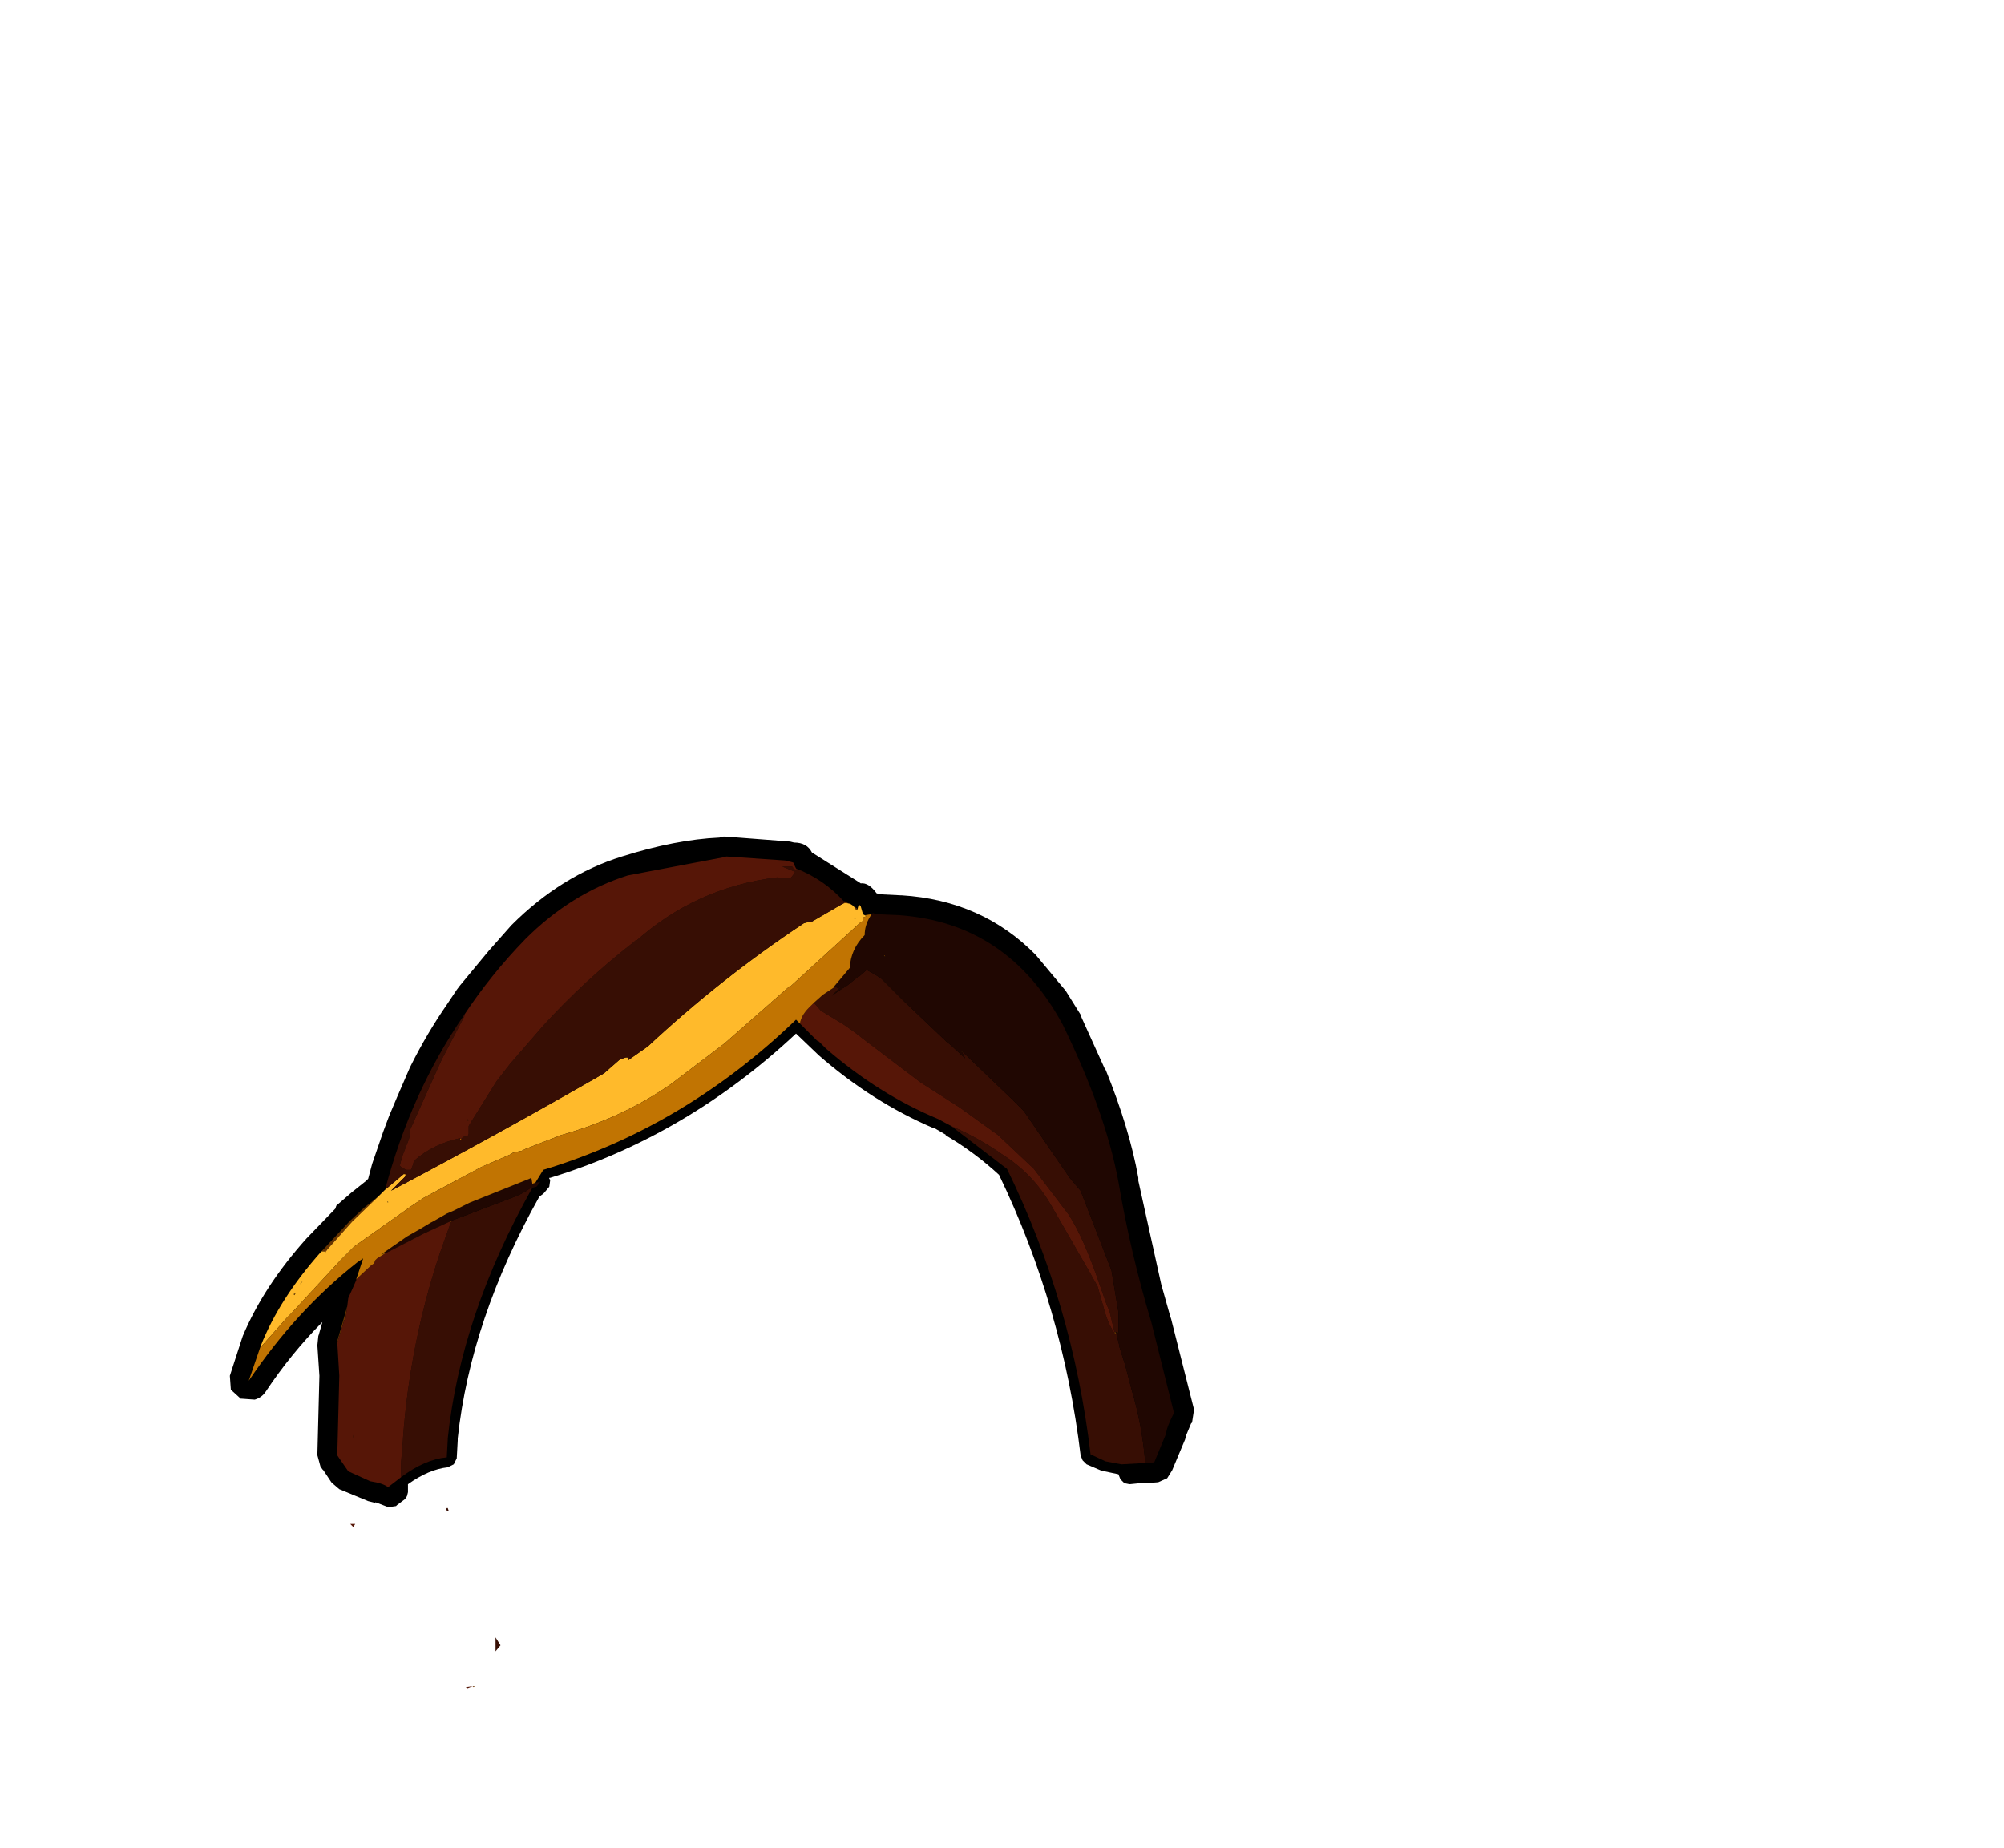 <?xml version="1.0" encoding="UTF-8" standalone="no"?>
<svg xmlns:xlink="http://www.w3.org/1999/xlink" height="92.9px" width="100.7px" xmlns="http://www.w3.org/2000/svg">
  <g transform="matrix(1.0, 0.0, 0.0, 1.0, 38.65, 49.75)">
    <use height="42.8" transform="matrix(1.0, 0.0, 0.0, 1.0, -27.1, -7.7)" width="48.45" xlink:href="#shape0"/>
  </g>
  <defs>
    <g id="shape0" transform="matrix(1.0, 0.0, 0.0, 1.0, 27.1, 7.7)">
      <path d="M-2.2 -7.7 L1.05 -7.45 1.25 -7.4 Q1.9 -7.4 2.15 -6.9 L4.45 -5.45 4.6 -5.35 Q5.0 -5.4 5.4 -4.85 L5.6 -4.8 6.6 -4.75 6.65 -4.75 Q10.7 -4.5 13.4 -1.75 L14.9 0.05 15.65 1.25 15.7 1.4 16.9 4.05 16.9 4.0 Q18.1 6.95 18.55 9.45 L18.55 9.5 18.55 9.6 19.7 14.8 20.15 16.4 20.2 16.55 20.25 16.75 21.35 21.1 21.25 21.75 21.2 21.8 20.95 22.4 20.9 22.6 20.25 24.15 20.0 24.55 19.55 24.75 18.95 24.8 18.9 24.8 18.6 24.8 18.1 24.85 17.85 24.8 17.65 24.6 17.55 24.35 16.85 24.2 16.65 24.15 15.95 23.85 15.75 23.65 15.65 23.4 Q14.75 15.95 11.55 9.3 10.3 8.15 8.85 7.3 L8.9 7.3 8.3 6.95 8.25 6.95 Q5.2 5.65 2.5 3.3 L1.35 2.2 Q-4.15 7.35 -11.0 9.45 L-11.05 9.45 -11.05 9.5 -11.0 9.55 -11.05 9.9 -11.3 10.2 -11.35 10.25 -11.55 10.4 Q-15.0 16.55 -15.65 22.55 L-15.65 22.65 -15.7 23.55 -15.85 23.85 -16.15 24.0 Q-17.1 24.1 -18.15 24.85 L-18.15 25.25 -18.2 25.45 -18.3 25.6 -18.5 25.75 -18.7 25.9 -18.75 25.95 -19.1 26.0 -19.15 26.0 -19.8 25.75 -19.75 25.8 -20.15 25.7 -21.6 25.1 -21.95 24.8 -22.0 24.75 -22.4 24.15 -22.45 24.1 -22.55 23.95 -22.7 23.4 -22.7 23.3 -22.6 19.4 -22.7 17.9 -22.7 17.85 -22.65 17.35 -22.65 17.4 -22.45 16.7 Q-24.0 18.25 -25.3 20.2 -25.5 20.5 -25.85 20.6 L-26.55 20.55 -26.5 20.6 -27.05 20.1 -27.1 19.4 -26.5 17.55 -26.45 17.4 Q-25.4 14.9 -23.25 12.5 L-21.8 11.0 -21.75 10.85 -21.0 10.2 -20.25 9.6 -20.2 9.55 -20.15 9.5 -19.95 8.75 -19.4 7.15 -19.1 6.35 -18.7 5.4 -18.05 3.9 -18.0 3.8 Q-17.2 2.2 -16.2 0.75 L-15.7 0.0 -15.55 -0.2 -14.1 -1.95 -12.95 -3.25 Q-10.45 -5.75 -7.4 -6.7 -4.7 -7.55 -2.5 -7.65 L-2.3 -7.7 -2.25 -7.7 -2.2 -7.7 M17.55 24.35 L17.55 15.4 15.25 15.4 14.9 15.25 14.75 14.9 14.75 4.7 13.05 4.7 12.7 4.55 12.55 4.2 12.55 0.8 -13.25 0.8 -13.25 4.1 -13.4 4.45 -13.75 4.6 -14.65 4.6 -14.65 5.6 -14.8 5.95 -15.15 6.1 -17.05 6.1 -17.05 8.9 -17.2 9.25 -17.55 9.4 -18.15 9.4 -18.15 24.85 -18.15 9.4 -17.55 9.4 -17.2 9.25 -17.05 8.9 -17.05 6.1 -15.15 6.1 -14.8 5.95 -14.65 5.6 -14.65 4.6 -13.75 4.6 -13.4 4.45 -13.25 4.1 -13.25 0.8 12.55 0.8 12.55 4.2 12.7 4.55 13.05 4.7 14.75 4.7 14.75 14.9 14.9 15.25 15.25 15.4 17.55 15.4 17.55 24.35" fill="#000000" fill-rule="evenodd" stroke="none"/>
      <path d="M-19.6 10.35 L-20.95 11.65 -22.2 13.05 -22.35 13.15 -22.5 13.15 -21.05 11.6 -20.35 10.95 -19.6 10.35 M4.45 -4.05 L4.35 -4.0 4.35 -4.05 Q4.15 -4.4 3.75 -4.35 L3.8 -4.45 4.4 -4.1 4.45 -4.05 M4.3 -3.6 L4.35 -3.55 Q4.25 -3.6 4.25 -3.6 L4.3 -3.6 M17.35 17.2 L17.4 17.2 17.45 17.25 17.4 17.3 17.35 17.2 M17.5 17.2 L17.55 17.2 17.55 17.25 17.5 17.2 M9.7 3.1 L9.7 3.15 9.65 3.1 9.7 3.1 M5.75 -1.7 L5.8 -1.75 5.85 -1.65 5.75 -1.7 M-21.7 17.75 L-21.7 17.65 -21.2 15.9 -21.3 16.6 -21.35 16.6 -21.7 17.75 M-19.15 10.7 L-19.2 10.65 -19.15 10.65 -19.15 10.7 M-16.0 11.7 L-16.0 11.65 -15.95 11.6 -16.0 11.7 M-15.15 6.5 L-15.1 6.55 -15.15 6.6 -15.15 6.5 M-23.8 15.25 L-23.85 15.35 -23.9 15.3 -23.8 15.25 M-20.9 22.45 L-20.85 22.15 -20.9 22.55 -20.9 22.45 M-14.9 35.0 L-14.85 35.0 -14.8 35.0 -14.85 35.05 -14.9 35.0" fill="#663300" fill-rule="evenodd" stroke="none"/>
      <path d="M-15.5 7.45 L-15.45 7.5 -15.6 7.6 -15.5 7.45 M-18.25 9.35 L-18.35 9.25 -18.2 9.25 -18.25 9.35 M-22.2 13.05 L-22.3 13.2 -22.35 13.15 -22.2 13.05 M17.4 17.3 L17.35 17.25 17.35 17.2 17.4 17.3 M-16.05 11.65 L-15.95 11.6 -16.0 11.65 -16.0 11.7 -16.05 11.65 M-23.55 14.75 L-23.45 14.65 -23.55 14.8 -23.55 14.75" fill="#ae5700" fill-rule="evenodd" stroke="none"/>
      <path d="M-19.35 13.2 L-19.35 13.25 -19.5 13.3 -19.35 13.2" fill="#4a2500" fill-rule="evenodd" stroke="none"/>
      <path d="M-18.25 9.35 L-19.0 10.1 Q-13.6 7.25 -8.3 4.2 L-7.5 3.5 -7.2 3.4 -7.1 3.4 -7.1 3.55 -6.1 2.85 Q-2.4 -0.6 1.75 -3.35 L1.95 -3.4 2.1 -3.4 3.65 -4.3 3.75 -4.35 Q4.15 -4.4 4.35 -4.05 L4.35 -4.0 4.45 -4.05 4.45 -4.1 Q4.5 -4.35 4.6 -4.2 L4.7 -3.85 4.7 -3.8 4.8 -3.75 4.9 -3.7 4.75 -3.65 4.7 -3.45 4.6 -3.4 1.1 -0.2 1.05 -0.2 -2.25 2.7 -4.95 4.75 Q-7.4 6.45 -10.45 7.3 L-12.25 8.0 -12.45 8.1 -12.5 8.1 -12.9 8.2 -12.95 8.25 -14.45 8.9 -17.35 10.45 -17.95 10.85 -20.85 12.9 -21.55 13.6 -24.0 16.25 -24.25 16.5 -25.45 17.85 -25.5 17.9 -25.55 17.9 Q-24.6 15.5 -22.5 13.15 L-22.35 13.15 -22.3 13.2 -22.2 13.05 -20.95 11.65 -19.6 10.35 -19.55 10.3 -19.3 10.05 -18.35 9.25 -18.25 9.35 M4.3 -3.6 L4.25 -3.6 Q4.25 -3.6 4.35 -3.55 L4.3 -3.6 M-19.15 10.7 L-19.15 10.65 -19.2 10.65 -19.15 10.7 M-23.8 15.25 L-23.9 15.3 -23.85 15.35 -23.8 15.25 M-23.55 14.75 L-23.55 14.8 -23.45 14.65 -23.55 14.75" fill="#ffba2b" fill-rule="evenodd" stroke="none"/>
      <path d="M-15.45 7.5 L-15.4 7.4 -15.15 7.35 -15.1 7.25 -15.1 6.85 -14.95 6.6 -13.7 4.6 -13.0 3.7 -11.35 1.8 Q-9.25 -0.5 -6.8 -2.4 L-6.7 -2.5 -6.75 -2.4 Q-3.7 -5.15 0.4 -5.65 L1.05 -5.6 1.15 -5.7 1.3 -5.9 1.25 -5.95 0.65 -6.2 1.1 -6.2 1.15 -6.2 1.2 -6.15 1.2 -6.1 1.3 -6.05 1.4 -6.05 1.35 -6.1 Q2.75 -5.55 3.75 -4.45 L3.8 -4.45 3.75 -4.35 3.65 -4.3 2.1 -3.4 1.95 -3.4 1.75 -3.35 Q-2.4 -0.6 -6.1 2.85 L-7.1 3.55 -7.1 3.4 -7.2 3.4 -7.5 3.5 -8.3 4.2 Q-13.6 7.25 -19.0 10.1 L-18.25 9.35 -18.2 9.25 -18.35 9.25 -19.3 10.05 Q-18.0 5.15 -15.35 1.3 L-15.3 1.3 -16.45 3.5 -18.05 7.05 -18.05 7.25 -18.1 7.5 -18.45 8.4 -18.55 8.8 -18.55 8.85 -18.5 8.9 -18.25 9.05 -18.15 9.05 -18.0 9.05 -17.9 8.8 -17.85 8.6 Q-16.9 7.75 -15.5 7.45 L-15.6 7.6 -15.45 7.5 M3.45 -0.1 L3.4 -0.1 3.45 -0.1 3.5 -0.1 3.55 -0.15 3.6 -0.15 3.15 0.3 3.65 -0.05 3.9 -0.2 4.4 -0.6 4.45 -0.65 4.5 -0.65 4.9 -1.0 5.35 -0.75 5.65 -0.55 5.95 -0.25 6.0 -0.2 6.8 0.6 8.85 2.55 8.9 2.6 9.15 2.8 9.85 3.45 9.7 3.15 9.7 3.1 12.15 5.45 12.8 6.1 15.1 9.45 15.65 10.1 17.2 14.1 17.55 16.2 17.55 17.2 17.5 17.2 17.4 17.2 17.35 17.2 17.1 16.15 16.95 15.8 16.6 14.8 Q15.8 12.45 15.05 11.3 L13.3 9.0 11.5 7.3 9.55 5.9 7.6 4.65 4.7 2.45 4.25 2.1 3.75 1.75 2.6 1.05 2.25 0.65 2.7 0.25 3.3 -0.15 3.45 -0.1 M9.15 6.85 Q10.55 7.45 11.75 8.3 13.25 9.25 14.15 10.8 L16.05 14.1 16.5 14.9 16.8 15.95 Q17.0 16.75 17.35 17.25 L17.4 17.3 17.45 17.25 17.45 17.3 17.6 17.9 17.6 17.95 17.9 18.9 18.2 20.05 Q18.75 21.9 18.9 23.8 L18.6 23.8 17.7 23.85 16.9 23.7 16.15 23.35 Q15.25 15.75 11.95 9.0 L9.15 6.85 M-11.9 9.95 Q-15.5 16.35 -16.15 22.55 L-16.15 22.6 -16.2 23.5 Q-17.3 23.6 -18.5 24.5 L-18.5 23.8 -18.4 22.6 -18.4 22.55 Q-18.05 17.75 -16.55 13.25 L-16.0 11.7 -15.95 11.6 -13.05 10.5 Q-12.35 10.25 -12.05 10.0 L-11.9 9.95 M-13.75 33.05 L-13.75 32.55 -13.5 32.95 -13.75 33.25 -13.75 33.05 M-16.1 26.2 L-16.25 26.15 -16.2 26.05 -16.15 26.05 -16.1 26.2" fill="#370e04" fill-rule="evenodd" stroke="none"/>
      <path d="M3.45 -0.1 L3.3 -0.15 3.25 -0.15 4.05 -1.1 Q4.1 -2.05 4.8 -2.75 4.8 -3.3 5.15 -3.8 L5.2 -3.85 5.25 -3.85 5.35 -3.8 6.55 -3.75 Q12.0 -3.35 14.75 1.75 16.9 6.15 17.55 9.65 18.15 13.2 19.2 16.7 L19.25 16.9 20.35 21.3 20.3 21.35 Q19.95 22.05 19.95 22.3 L19.35 23.75 18.9 23.8 Q18.75 21.9 18.2 20.05 L17.9 18.9 17.6 17.95 17.6 17.9 17.45 17.3 17.45 17.25 17.4 17.2 17.5 17.2 17.55 17.25 17.55 17.2 17.55 16.2 17.2 14.1 15.65 10.1 15.1 9.45 12.8 6.1 12.15 5.45 9.7 3.1 9.65 3.1 9.7 3.15 9.85 3.45 9.15 2.8 8.9 2.6 8.85 2.55 6.8 0.6 6.0 -0.2 5.95 -0.25 5.65 -0.55 5.35 -0.75 4.9 -1.0 4.5 -0.65 4.45 -0.65 4.4 -0.6 3.9 -0.2 3.65 -0.05 3.15 0.3 3.6 -0.15 3.55 -0.15 3.5 -0.1 3.45 -0.1 M5.75 -1.7 L5.85 -1.65 5.8 -1.75 5.75 -1.7 M-11.75 9.7 L-11.5 9.65 -11.65 9.85 -11.7 9.9 -11.9 9.95 -12.05 10.0 Q-12.35 10.25 -13.05 10.5 L-15.95 11.6 -16.05 11.65 -17.35 12.25 -19.0 13.1 -19.3 13.25 -19.35 13.25 -19.35 13.2 -18.2 12.4 -17.5 12.0 -17.0 11.7 -16.9 11.65 -16.2 11.25 -15.85 11.1 -15.45 10.9 -15.05 10.7 -12.05 9.5 -11.95 9.45 -11.9 9.75 -11.75 9.7" fill="#200702" fill-rule="evenodd" stroke="none"/>
      <path d="M1.35 -6.1 L1.4 -6.05 1.3 -6.05 1.2 -6.1 1.2 -6.15 1.15 -6.2 1.1 -6.2 0.65 -6.2 1.25 -5.95 1.3 -5.9 1.15 -5.7 1.05 -5.6 0.4 -5.65 Q-3.7 -5.15 -6.75 -2.4 L-6.7 -2.5 -6.8 -2.4 Q-9.25 -0.5 -11.35 1.8 L-13.0 3.7 -13.7 4.6 -14.95 6.6 -15.1 6.85 -15.1 7.25 -15.15 7.35 -15.4 7.4 -15.45 7.5 -15.5 7.45 Q-16.9 7.75 -17.85 8.6 L-17.9 8.8 -18.0 9.05 -18.15 9.05 -18.25 9.05 -18.5 8.9 -18.55 8.85 -18.55 8.8 -18.45 8.4 -18.1 7.5 -18.05 7.25 -18.05 7.05 -16.45 3.5 -15.3 1.3 -15.35 1.3 Q-14.0 -0.75 -12.25 -2.55 -9.95 -4.85 -7.1 -5.75 L-2.35 -6.65 -2.15 -6.7 0.8 -6.5 1.2 -6.4 1.25 -6.35 1.25 -6.3 1.3 -6.2 1.35 -6.1 M2.25 0.65 L2.6 1.05 3.75 1.75 4.25 2.1 4.7 2.45 7.6 4.65 9.55 5.9 11.5 7.3 13.3 9.0 15.05 11.3 Q15.8 12.45 16.6 14.8 L16.95 15.8 17.1 16.15 17.35 17.2 17.35 17.25 Q17.0 16.75 16.8 15.95 L16.5 14.9 16.05 14.1 14.15 10.8 Q13.25 9.25 11.75 8.3 10.55 7.45 9.15 6.85 L8.5 6.5 Q5.5 5.25 2.85 2.95 L2.5 2.6 2.4 2.55 2.0 2.15 1.55 1.7 Q1.6 1.25 2.15 0.75 L2.25 0.65 M-18.5 24.5 L-19.15 25.0 Q-19.4 24.8 -20.05 24.7 L-21.15 24.2 -21.6 23.55 -21.7 23.4 -21.7 23.35 -21.6 19.4 -21.7 17.75 -21.35 16.6 -21.3 16.6 -21.2 15.9 -21.15 15.5 -20.75 14.6 -20.75 14.55 -20.0 13.85 -19.85 13.75 -19.8 13.6 -19.7 13.5 -19.3 13.25 -19.0 13.1 -17.35 12.25 -16.05 11.65 -16.0 11.7 -16.55 13.25 Q-18.05 17.75 -18.4 22.55 L-18.4 22.6 -18.5 23.8 -18.5 24.5 M-15.15 6.5 L-15.15 6.6 -15.1 6.55 -15.15 6.5 M-20.9 22.45 L-20.9 22.55 -20.85 22.15 -20.9 22.45 M-21.05 26.85 L-20.8 26.85 -20.9 27.0 -21.05 26.85 M-14.9 35.0 L-15.15 35.1 -15.25 35.05 -14.9 35.0" fill="#561607" fill-rule="evenodd" stroke="none"/>
      <path d="M-25.55 17.9 L-25.5 17.9 -25.45 17.85 -24.25 16.5 -24.0 16.25 -21.55 13.6 -20.85 12.9 -17.95 10.85 -17.35 10.45 -14.45 8.9 -12.95 8.25 -12.9 8.2 -12.5 8.1 -12.45 8.1 -12.25 8.0 -10.45 7.3 Q-7.4 6.45 -4.95 4.75 L-2.25 2.7 1.05 -0.2 1.1 -0.2 4.6 -3.4 4.7 -3.45 4.75 -3.65 4.9 -3.7 4.8 -3.75 5.15 -3.8 Q4.8 -3.3 4.8 -2.75 4.1 -2.05 4.05 -1.1 L3.25 -0.15 3.3 -0.15 2.7 0.25 2.25 0.65 2.15 0.75 Q1.6 1.25 1.55 1.7 L1.35 1.5 Q-4.25 6.9 -11.35 9.05 L-11.75 9.7 -11.9 9.75 -11.95 9.45 -12.05 9.5 -15.05 10.7 -15.45 10.9 -15.85 11.1 -16.2 11.25 -16.9 11.65 -17.0 11.7 -17.5 12.0 -18.2 12.4 -19.35 13.2 -19.5 13.3 -19.35 13.25 -19.3 13.25 -19.7 13.5 -19.8 13.6 -19.85 13.75 -20.0 13.85 -20.75 14.55 -20.4 13.5 -20.7 13.7 Q-23.8 16.15 -26.15 19.65 L-25.55 17.9" fill="#c17402" fill-rule="evenodd" stroke="none"/>
    </g>
  </defs>
</svg>
